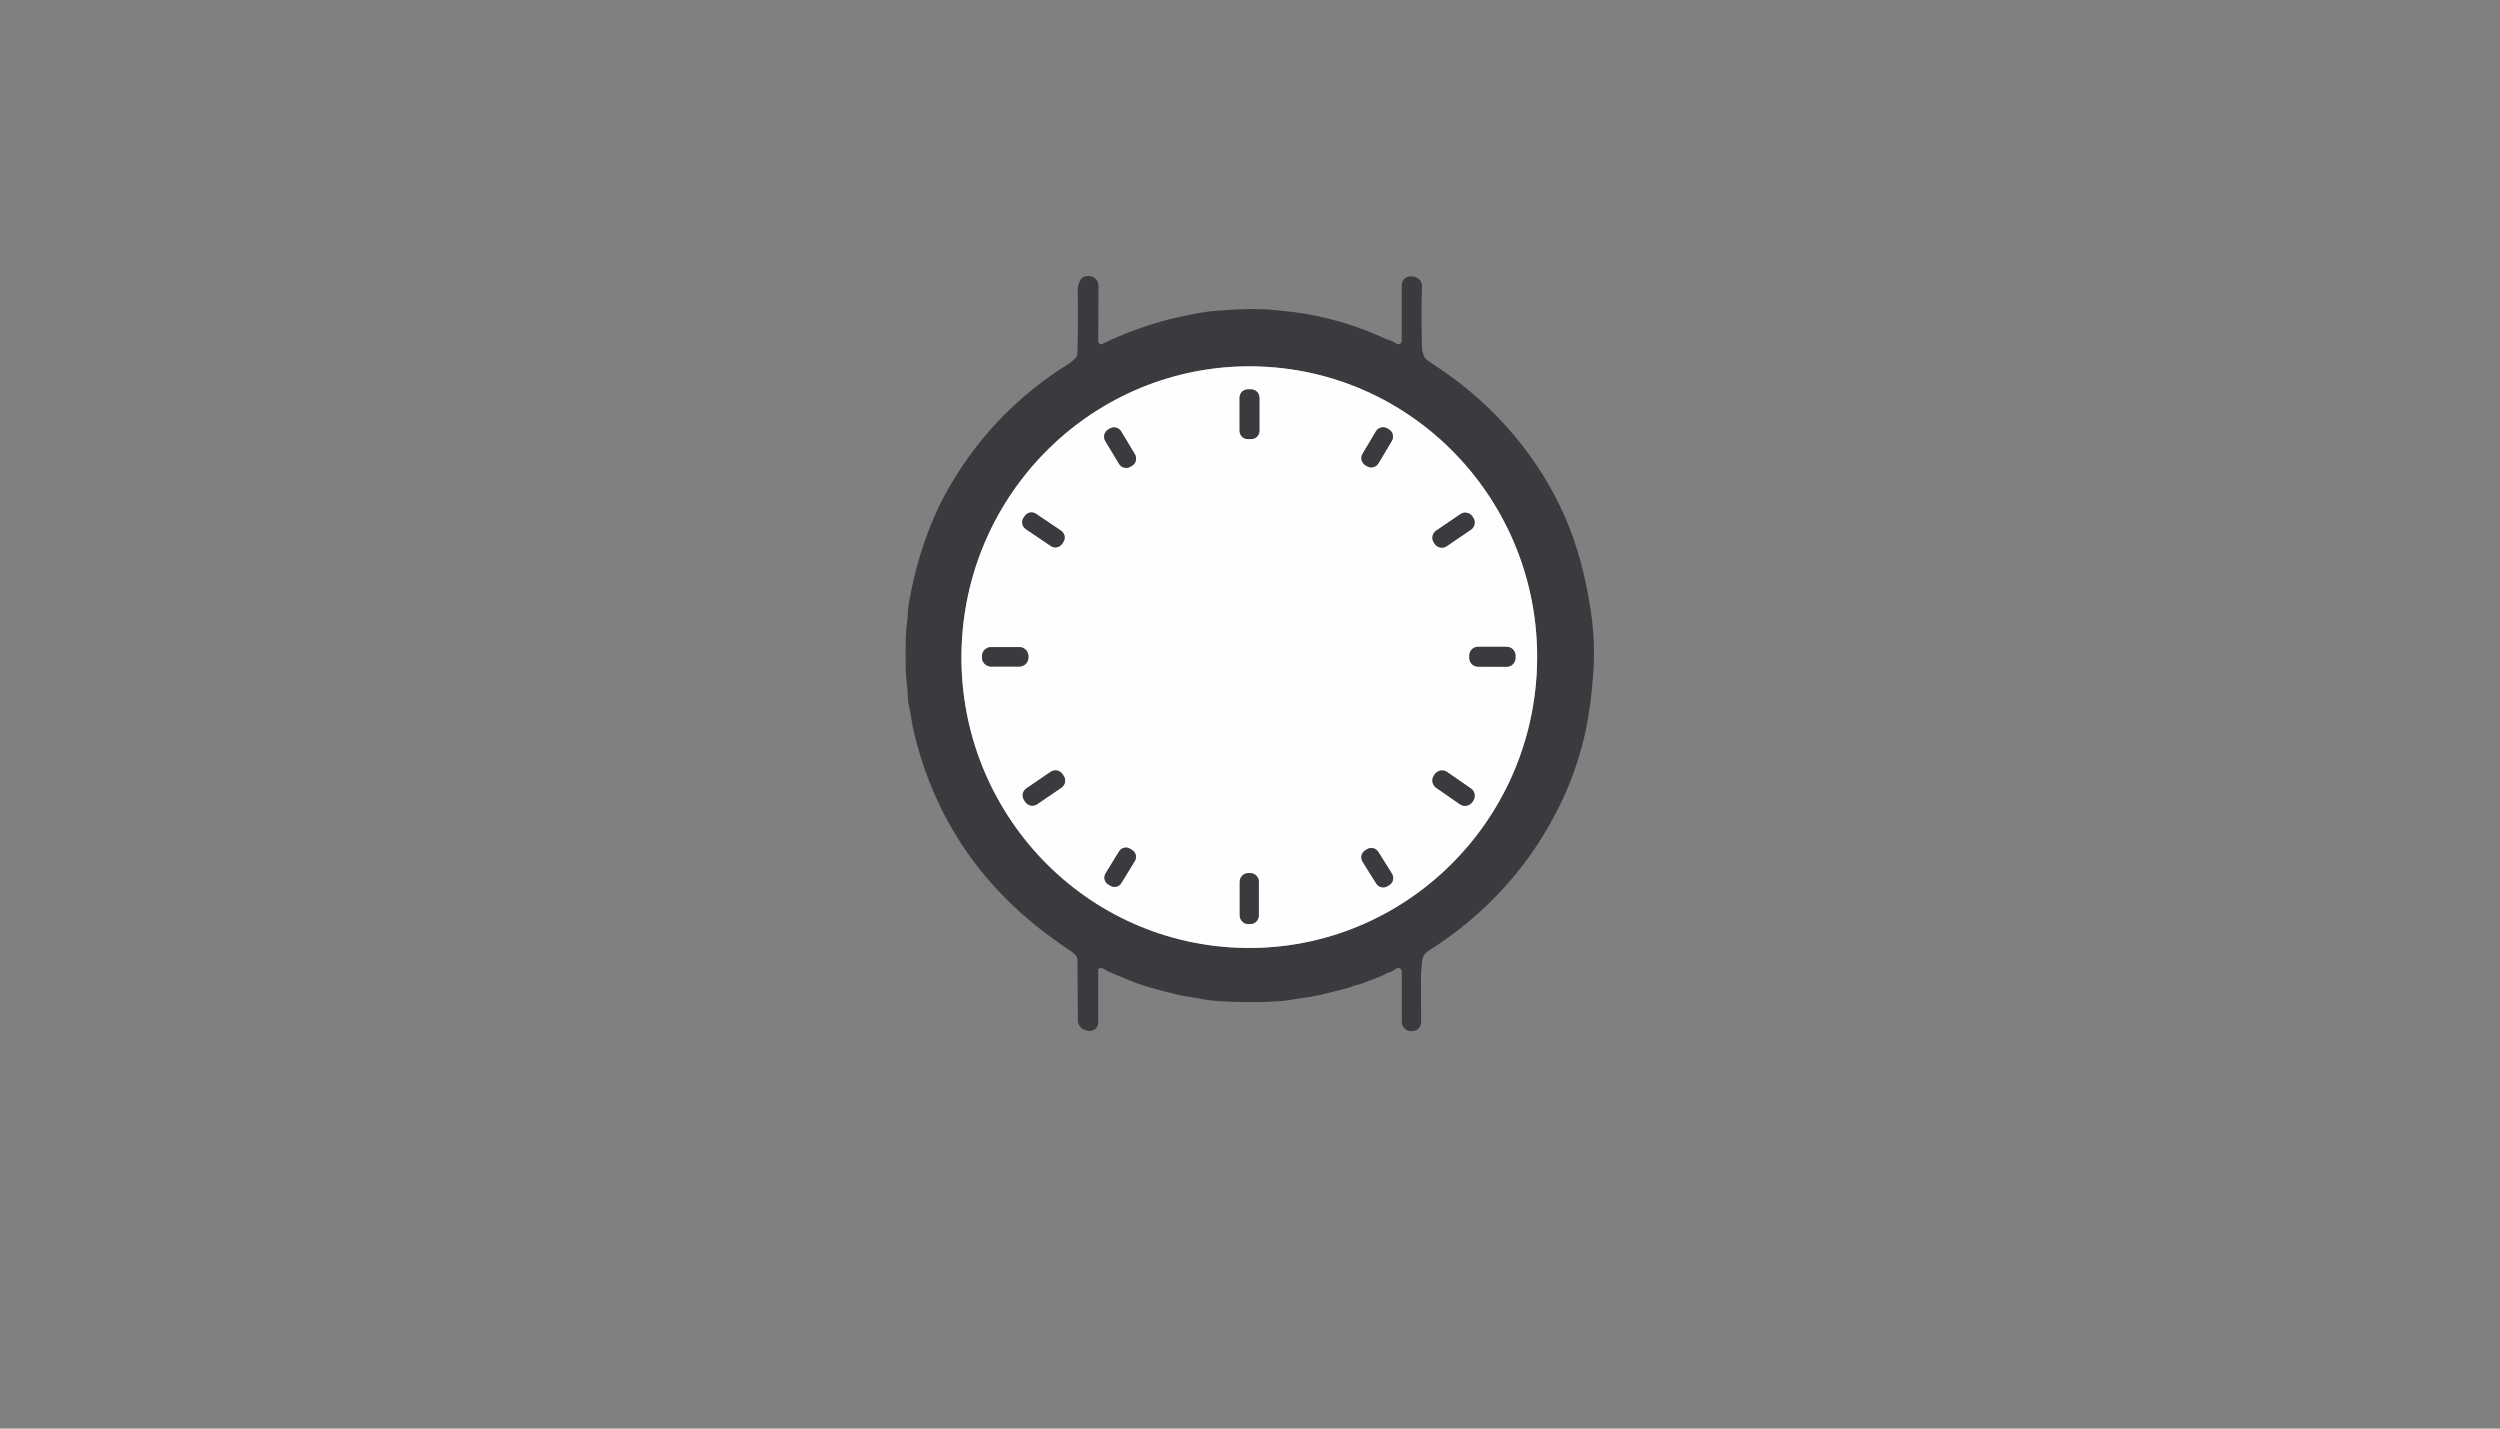 <?xml version="1.0" encoding="utf-8"?>
<svg xmlns="http://www.w3.org/2000/svg" width="490pt" height="280pt" viewBox="0 0 490 280" version="1.1" xmlns:xlink="http://www.w3.org/1999/xlink">
	<rect x="0" y="0" width="490" height="280" fill="#808080" stroke="none"/>
	<g id="surface2" data-size="134.91921270816 148" data-bboxpos="177.5 54.103299992269" data-pivot="244.95960635408 128.10329999227" data-center="244.95960635408 128.10329999227">
		<path stroke-opacity="0.996" vector-effect="non-scaling-stroke" d="M 247.05 71.844 C 215.917 70.648 189.699 95.18 188.488 126.635 C 187.28 158.09 211.541 184.56 242.674 185.757 C 273.807 186.954 300.025 162.421 301.236 130.966 C 302.444 99.511 278.183 73.042 247.05 71.844" style="fill:none;stroke-width:0.50;stroke:#9d9d9f;"/>
		<path stroke-opacity="0.996" vector-effect="non-scaling-stroke" d="M 246.843 77.936 C 246.843 77.045 246.122 76.324 245.231 76.324 L 244.574 76.324 C 243.683 76.324 242.962 77.045 242.962 77.936 L 242.962 84.443 C 242.962 85.335 243.683 86.056 244.574 86.056 L 245.231 86.056 C 246.122 86.056 246.843 85.335 246.843 84.443 L 246.843 77.936" style="fill:none;stroke-width:0.50;stroke:#9d9d9f;"/>
		<path stroke-opacity="0.996" vector-effect="non-scaling-stroke" d="M 219.751 84.566 C 219.284 83.791 218.275 83.536 217.499 84.005 L 217.201 84.184 C 216.423 84.65 216.172 85.659 216.639 86.436 L 219.327 90.909 C 219.794 91.684 220.803 91.939 221.579 91.47 L 221.877 91.291 C 222.655 90.825 222.906 89.816 222.439 89.039 L 219.751 84.566" style="fill:none;stroke-width:0.50;stroke:#9d9d9f;"/>
		<path stroke-opacity="0.996" vector-effect="non-scaling-stroke" d="M 272.8 86.402 C 273.26 85.626 273.005 84.626 272.229 84.165 L 271.916 83.978 C 271.141 83.52 270.14 83.775 269.678 84.549 L 267.059 88.959 C 266.599 89.735 266.854 90.736 267.63 91.197 L 267.943 91.383 C 268.718 91.842 269.719 91.586 270.181 90.813 L 272.8 86.402" style="fill:none;stroke-width:0.50;stroke:#9d9d9f;"/>
		<path stroke-opacity="0.996" vector-effect="non-scaling-stroke" d="M 208.408 106.244 C 208.899 105.516 208.709 104.527 207.982 104.033 L 203.071 100.707 C 202.344 100.212 201.351 100.403 200.859 101.133 L 200.623 101.482 C 200.132 102.21 200.322 103.198 201.049 103.693 L 205.961 107.019 C 206.687 107.513 207.68 107.323 208.172 106.593 L 208.408 106.244" style="fill:none;stroke-width:0.50;stroke:#9d9d9f;"/>
		<path stroke-opacity="0.996" vector-effect="non-scaling-stroke" d="M 288.586 101.218 C 288.061 100.443 287.007 100.245 286.233 100.773 L 281.487 104.011 C 280.715 104.54 280.516 105.593 281.042 106.364 L 281.206 106.605 C 281.732 107.38 282.785 107.578 283.56 107.05 L 288.306 103.812 C 289.078 103.284 289.276 102.23 288.751 101.459 L 288.586 101.218" style="fill:none;stroke-width:0.50;stroke:#9d9d9f;"/>
		<path stroke-opacity="0.996" vector-effect="non-scaling-stroke" d="M 201.57 128.614 C 201.57 127.634 200.772 126.836 199.791 126.836 L 194.249 126.836 C 193.268 126.836 192.47 127.634 192.47 128.614 L 192.47 128.866 C 192.47 129.846 193.268 130.644 194.249 130.644 L 199.791 130.644 C 200.772 130.644 201.57 129.846 201.57 128.866 L 201.57 128.614" style="fill:none;stroke-width:0.50;stroke:#9d9d9f;"/>
		<path stroke-opacity="0.996" vector-effect="non-scaling-stroke" d="M 297.035 128.501 C 297.039 127.553 296.269 126.783 295.321 126.78 L 289.705 126.77 C 288.757 126.767 287.988 127.537 287.984 128.485 L 287.983 128.947 C 287.98 129.895 288.749 130.665 289.698 130.668 L 295.314 130.678 C 296.261 130.681 297.031 129.911 297.035 128.963 L 297.035 128.501" style="fill:none;stroke-width:0.50;stroke:#9d9d9f;"/>
		<path stroke-opacity="0.996" vector-effect="non-scaling-stroke" d="M 208.244 151.719 C 207.724 150.959 206.687 150.761 205.924 151.281 L 201.171 154.523 C 200.411 155.043 200.213 156.081 200.733 156.843 L 200.966 157.184 C 201.485 157.944 202.522 158.143 203.285 157.623 L 208.038 154.38 C 208.798 153.86 208.997 152.823 208.477 152.061 L 208.244 151.719" style="fill:none;stroke-width:0.50;stroke:#9d9d9f;"/>
		<path stroke-opacity="0.996" vector-effect="non-scaling-stroke" d="M 288.735 156.982 C 289.288 156.182 289.09 155.088 288.291 154.535 L 283.647 151.32 C 282.85 150.765 281.752 150.967 281.2 151.764 L 281.057 151.971 C 280.504 152.77 280.703 153.864 281.502 154.417 L 286.145 157.633 C 286.942 158.187 288.04 157.985 288.592 157.188 L 288.735 156.982" style="fill:none;stroke-width:0.50;stroke:#9d9d9f;"/>
		<path stroke-opacity="0.996" vector-effect="non-scaling-stroke" d="M 222.425 168.759 C 222.878 168.025 222.647 167.061 221.909 166.609 L 221.494 166.355 C 220.759 165.902 219.794 166.133 219.344 166.871 L 216.693 171.196 C 216.241 171.931 216.472 172.895 217.21 173.347 L 217.624 173.601 C 218.36 174.054 219.324 173.823 219.775 173.085 L 222.425 168.759" style="fill:none;stroke-width:0.50;stroke:#9d9d9f;"/>
		<path stroke-opacity="0.996" vector-effect="non-scaling-stroke" d="M 270.15 166.972 C 269.678 166.214 268.678 165.983 267.922 166.458 L 267.585 166.668 C 266.83 167.142 266.599 168.138 267.071 168.896 L 269.742 173.17 C 270.213 173.928 271.214 174.159 271.969 173.684 L 272.306 173.474 C 273.061 173 273.292 172.004 272.82 171.246 L 270.15 166.972" style="fill:none;stroke-width:0.50;stroke:#9d9d9f;"/>
		<path stroke-opacity="0.996" vector-effect="non-scaling-stroke" d="M 246.734 172.826 C 246.734 171.89 245.972 171.128 245.036 171.128 L 244.688 171.128 C 243.752 171.128 242.99 171.89 242.99 172.826 L 242.99 179.414 C 242.99 180.35 243.752 181.112 244.688 181.112 L 245.036 181.112 C 245.972 181.112 246.734 180.35 246.734 179.414 L 246.734 172.826" style="fill:none;stroke-width:0.50;stroke:#9d9d9f;"/>
		<path d="M 215.252 190.09 L 215.252 200.43 C 215.252 201.451 214.325 202.221 213.32 202.038 L 213.093 201.998 C 212.056 201.876 211.27 201.001 211.262 199.956 L 211.181 188.012 C 211.177 187.874 211.144 187.74 211.079 187.619 Q 210.763 187.019 210.042 186.537 Q 207.676 184.953 205.415 183.267 Q 185.019 168.065 179.112 143.492 Q 178.873 142.499 178.577 140.551 Q 178.399 139.404 178.083 137.994 C 178.026 137.735 177.993 137.471 177.985 137.204 C 177.937 134.992 177.556 133.173 177.519 131.025 Q 177.471 128.035 177.544 124.932 Q 177.584 123.266 177.779 122.152 C 177.989 120.953 177.872 119.762 178.099 118.445 Q 180.416 104.973 186.421 94.832 Q 194.958 80.4 209.216 71.462 Q 209.993 70.976 210.666 70.352 C 210.982 70.056 211.164 69.643 211.177 69.209 Q 211.339 63.306 211.229 56.584 Q 211.221 56.301 211.517 55.348 C 212.137 53.331 215.313 53.91 215.297 55.985 Q 215.257 60.239 215.257 66.879 C 215.257 67.301 215.698 67.576 216.075 67.394 Q 222.473 64.295 229.178 62.589 Q 230.888 62.155 233.878 61.556 Q 236.325 61.061 238.63 60.891 C 242.609 60.599 246.231 60.409 249.999 60.782 Q 252.844 61.065 253.747 61.187 Q 263.025 62.427 271.773 66.495 C 271.842 66.523 271.915 66.551 271.988 66.572 Q 272.907 66.815 273.657 67.345 C 274.111 67.67 274.743 67.345 274.743 66.786 L 274.743 55.875 C 274.743 54.854 275.63 54.056 276.647 54.169 L 276.943 54.202 C 277.98 54.279 278.766 55.166 278.718 56.207 Q 278.539 59.975 278.693 67.633 Q 278.742 69.93 279.783 70.627 Q 280.14 70.866 282.409 72.402 C 293.048 79.606 301.751 89.759 306.848 101.57 Q 310.292 109.551 311.811 119.855 Q 312.687 125.782 312.302 131.556 Q 311.864 138.148 310.798 143.188 C 309.83 147.763 308.189 152.706 306.034 157.203 Q 297.294 175.407 279.965 186.387 Q 278.904 187.06 278.762 188.214 Q 278.499 190.345 278.507 191.403 Q 278.543 195.726 278.547 200.329 C 278.551 201.309 277.753 202.103 276.773 202.103 L 276.57 202.103 C 275.569 202.103 274.755 201.289 274.755 200.288 L 274.755 190.439 C 274.755 189.875 274.127 189.539 273.661 189.851 L 272.988 190.297 C 272.826 190.406 272.64 190.479 272.45 190.516 Q 271.984 190.605 271.4 190.977 C 271.185 191.111 270.955 191.225 270.716 191.314 Q 268.823 192.019 267.016 192.744 C 266.299 193.032 265.619 193.048 264.885 193.4 Q 264.589 193.542 264.034 193.684 Q 261.251 194.409 258.601 195.033 Q 256.96 195.422 255.461 195.58 C 254.039 195.73 252.576 196.111 251.255 196.204 Q 245.117 196.642 238.716 196.216 Q 236.994 196.103 235.446 195.783 C 233.866 195.45 232.869 195.426 231.115 195.025 Q 224.673 193.542 221.395 192.165 Q 218.336 190.88 217.339 190.463 C 216.727 190.204 216.184 189.636 215.548 189.742 C 215.378 189.77 215.252 189.916 215.252 190.09 Z M 247.05 71.844 C 215.917 70.648 189.699 95.18 188.488 126.635 C 187.28 158.09 211.541 184.56 242.674 185.757 C 273.807 186.954 300.025 162.421 301.236 130.966 C 302.444 99.511 278.183 73.042 247.05 71.844 Z" style="fill:#3b3b3f;"/>
		<path fill-opacity="0.992" d="M 247.05 71.844 C 278.183 73.042 302.444 99.511 301.236 130.966 C 300.025 162.421 273.807 186.954 242.674 185.757 C 211.541 184.56 187.28 158.09 188.488 126.635 C 189.699 95.18 215.917 70.648 247.05 71.844 Z M 246.843 77.936 C 246.843 77.045 246.122 76.324 245.231 76.324 L 244.574 76.324 C 243.683 76.324 242.962 77.045 242.962 77.936 L 242.962 84.443 C 242.962 85.335 243.683 86.056 244.574 86.056 L 245.231 86.056 C 246.122 86.056 246.843 85.335 246.843 84.443 L 246.843 77.936 Z M 219.751 84.566 C 219.284 83.791 218.275 83.536 217.499 84.005 L 217.201 84.184 C 216.423 84.65 216.172 85.659 216.639 86.436 L 219.327 90.909 C 219.794 91.684 220.803 91.939 221.579 91.47 L 221.877 91.291 C 222.655 90.825 222.906 89.816 222.439 89.039 L 219.751 84.566 Z M 272.8 86.402 C 273.26 85.626 273.005 84.626 272.229 84.165 L 271.916 83.978 C 271.141 83.52 270.14 83.775 269.678 84.549 L 267.059 88.959 C 266.599 89.735 266.854 90.736 267.63 91.197 L 267.943 91.383 C 268.718 91.842 269.719 91.586 270.181 90.813 L 272.8 86.402 Z M 208.408 106.244 C 208.899 105.516 208.709 104.527 207.982 104.033 L 203.071 100.707 C 202.344 100.212 201.351 100.403 200.859 101.133 L 200.623 101.482 C 200.132 102.21 200.322 103.198 201.049 103.693 L 205.961 107.019 C 206.687 107.513 207.68 107.323 208.172 106.593 L 208.408 106.244 Z M 288.586 101.218 C 288.061 100.443 287.007 100.245 286.233 100.773 L 281.487 104.011 C 280.715 104.54 280.516 105.593 281.042 106.364 L 281.206 106.605 C 281.732 107.38 282.785 107.578 283.56 107.05 L 288.306 103.812 C 289.078 103.284 289.276 102.23 288.751 101.459 L 288.586 101.218 Z M 201.57 128.614 C 201.57 127.634 200.772 126.836 199.791 126.836 L 194.249 126.836 C 193.268 126.836 192.47 127.634 192.47 128.614 L 192.47 128.866 C 192.47 129.846 193.268 130.644 194.249 130.644 L 199.791 130.644 C 200.772 130.644 201.57 129.846 201.57 128.866 L 201.57 128.614 Z M 297.035 128.501 C 297.039 127.553 296.269 126.783 295.321 126.78 L 289.705 126.77 C 288.757 126.767 287.988 127.537 287.984 128.485 L 287.983 128.947 C 287.98 129.895 288.749 130.665 289.698 130.668 L 295.314 130.678 C 296.261 130.681 297.031 129.911 297.035 128.963 L 297.035 128.501 Z M 208.244 151.719 C 207.724 150.959 206.687 150.761 205.924 151.281 L 201.171 154.523 C 200.411 155.043 200.213 156.081 200.733 156.843 L 200.966 157.184 C 201.485 157.944 202.522 158.143 203.285 157.623 L 208.038 154.38 C 208.798 153.86 208.997 152.823 208.477 152.061 L 208.244 151.719 Z M 288.735 156.982 C 289.288 156.182 289.09 155.088 288.291 154.535 L 283.647 151.32 C 282.85 150.765 281.752 150.967 281.2 151.764 L 281.057 151.971 C 280.504 152.77 280.703 153.864 281.502 154.417 L 286.145 157.633 C 286.942 158.187 288.04 157.985 288.592 157.188 L 288.735 156.982 Z M 222.425 168.759 C 222.878 168.025 222.647 167.061 221.909 166.609 L 221.494 166.355 C 220.759 165.902 219.794 166.133 219.344 166.871 L 216.693 171.196 C 216.241 171.931 216.472 172.895 217.21 173.347 L 217.624 173.601 C 218.36 174.054 219.324 173.823 219.775 173.085 L 222.425 168.759 Z M 270.15 166.972 C 269.678 166.214 268.678 165.983 267.922 166.458 L 267.585 166.668 C 266.83 167.142 266.599 168.138 267.071 168.896 L 269.742 173.17 C 270.213 173.928 271.214 174.159 271.969 173.684 L 272.306 173.474 C 273.061 173 273.292 172.004 272.82 171.246 L 270.15 166.972 Z M 246.734 172.826 C 246.734 171.89 245.972 171.128 245.036 171.128 L 244.688 171.128 C 243.752 171.128 242.99 171.89 242.99 172.826 L 242.99 179.414 C 242.99 180.35 243.752 181.112 244.688 181.112 L 245.036 181.112 C 245.972 181.112 246.734 180.35 246.734 179.414 L 246.734 172.826 Z" style="fill:#ffffff;"/>
		<path d="M 246.843 84.443 C 246.843 85.335 246.122 86.056 245.231 86.056 L 244.574 86.056 C 243.683 86.056 242.962 85.335 242.962 84.443 L 242.962 77.936 C 242.962 77.045 243.683 76.324 244.574 76.324 L 245.231 76.324 C 246.122 76.324 246.843 77.045 246.843 77.936 L 246.843 84.443 Z" style="fill:#3b3b3f;"/>
		<path d="M 222.439 89.039 C 222.906 89.816 222.655 90.825 221.877 91.291 L 221.579 91.47 C 220.803 91.939 219.794 91.684 219.327 90.909 L 216.639 86.436 C 216.172 85.659 216.423 84.65 217.201 84.184 L 217.499 84.005 C 218.275 83.536 219.284 83.791 219.751 84.566 L 222.439 89.039 Z" style="fill:#3b3b3f;"/>
		<path d="M 270.181 90.813 C 269.719 91.586 268.718 91.842 267.943 91.383 L 267.63 91.197 C 266.854 90.736 266.599 89.735 267.059 88.959 L 269.678 84.549 C 270.14 83.775 271.141 83.52 271.916 83.978 L 272.229 84.165 C 273.005 84.626 273.26 85.626 272.8 86.402 L 270.181 90.813 Z" style="fill:#3b3b3f;"/>
		<path d="M 208.172 106.593 C 207.68 107.323 206.687 107.513 205.961 107.019 L 201.049 103.693 C 200.322 103.198 200.132 102.21 200.623 101.482 L 200.859 101.133 C 201.351 100.403 202.344 100.212 203.071 100.707 L 207.982 104.033 C 208.709 104.527 208.899 105.516 208.408 106.244 L 208.172 106.593 Z" style="fill:#3b3b3f;"/>
		<path d="M 288.751 101.459 C 289.276 102.23 289.078 103.284 288.306 103.812 L 283.56 107.05 C 282.785 107.578 281.732 107.38 281.206 106.605 L 281.042 106.364 C 280.516 105.593 280.715 104.54 281.487 104.011 L 286.233 100.773 C 287.007 100.245 288.061 100.443 288.586 101.218 L 288.751 101.459 Z" style="fill:#3b3b3f;"/>
		<path d="M 201.57 128.866 C 201.57 129.846 200.772 130.644 199.791 130.644 L 194.249 130.644 C 193.268 130.644 192.47 129.846 192.47 128.866 L 192.47 128.614 C 192.47 127.634 193.268 126.836 194.249 126.836 L 199.791 126.836 C 200.772 126.836 201.57 127.634 201.57 128.614 L 201.57 128.866 Z" style="fill:#3b3b3f;"/>
		<path d="M 297.035 128.963 C 297.031 129.911 296.261 130.681 295.314 130.678 L 289.698 130.668 C 288.749 130.665 287.98 129.895 287.983 128.947 L 287.984 128.485 C 287.988 127.537 288.757 126.767 289.705 126.77 L 295.321 126.78 C 296.269 126.783 297.039 127.553 297.035 128.501 L 297.035 128.963 Z" style="fill:#3b3b3f;"/>
		<path d="M 208.477 152.061 C 208.997 152.823 208.798 153.86 208.038 154.38 L 203.285 157.623 C 202.522 158.143 201.485 157.944 200.966 157.184 L 200.733 156.843 C 200.213 156.081 200.411 155.043 201.171 154.523 L 205.924 151.281 C 206.687 150.761 207.724 150.959 208.244 151.719 L 208.477 152.061 Z" style="fill:#3b3b3f;"/>
		<path d="M 288.592 157.188 C 288.04 157.985 286.942 158.187 286.145 157.633 L 281.502 154.417 C 280.703 153.864 280.504 152.77 281.057 151.971 L 281.2 151.764 C 281.752 150.967 282.85 150.765 283.647 151.32 L 288.291 154.535 C 289.09 155.088 289.288 156.182 288.735 156.982 L 288.592 157.188 Z" style="fill:#3b3b3f;"/>
		<path d="M 219.775 173.085 C 219.324 173.823 218.36 174.054 217.624 173.601 L 217.21 173.347 C 216.472 172.895 216.241 171.931 216.693 171.196 L 219.344 166.871 C 219.794 166.133 220.759 165.902 221.494 166.355 L 221.909 166.609 C 222.647 167.061 222.878 168.025 222.425 168.759 L 219.775 173.085 Z" style="fill:#3b3b3f;"/>
		<path d="M 272.82 171.246 C 273.292 172.004 273.061 173 272.306 173.474 L 271.969 173.684 C 271.214 174.159 270.213 173.928 269.742 173.17 L 267.071 168.896 C 266.599 168.138 266.83 167.142 267.585 166.668 L 267.922 166.458 C 268.678 165.983 269.678 166.214 270.15 166.972 L 272.82 171.246 Z" style="fill:#3b3b3f;"/>
		<path d="M 246.734 179.414 C 246.734 180.35 245.972 181.112 245.036 181.112 L 244.688 181.112 C 243.752 181.112 242.99 180.35 242.99 179.414 L 242.99 172.826 C 242.99 171.89 243.752 171.128 244.688 171.128 L 245.036 171.128 C 245.972 171.128 246.734 171.89 246.734 172.826 L 246.734 179.414 Z" style="fill:#3b3b3f;"/>
	</g>
	<g id="surface4">
	</g>
</svg>
